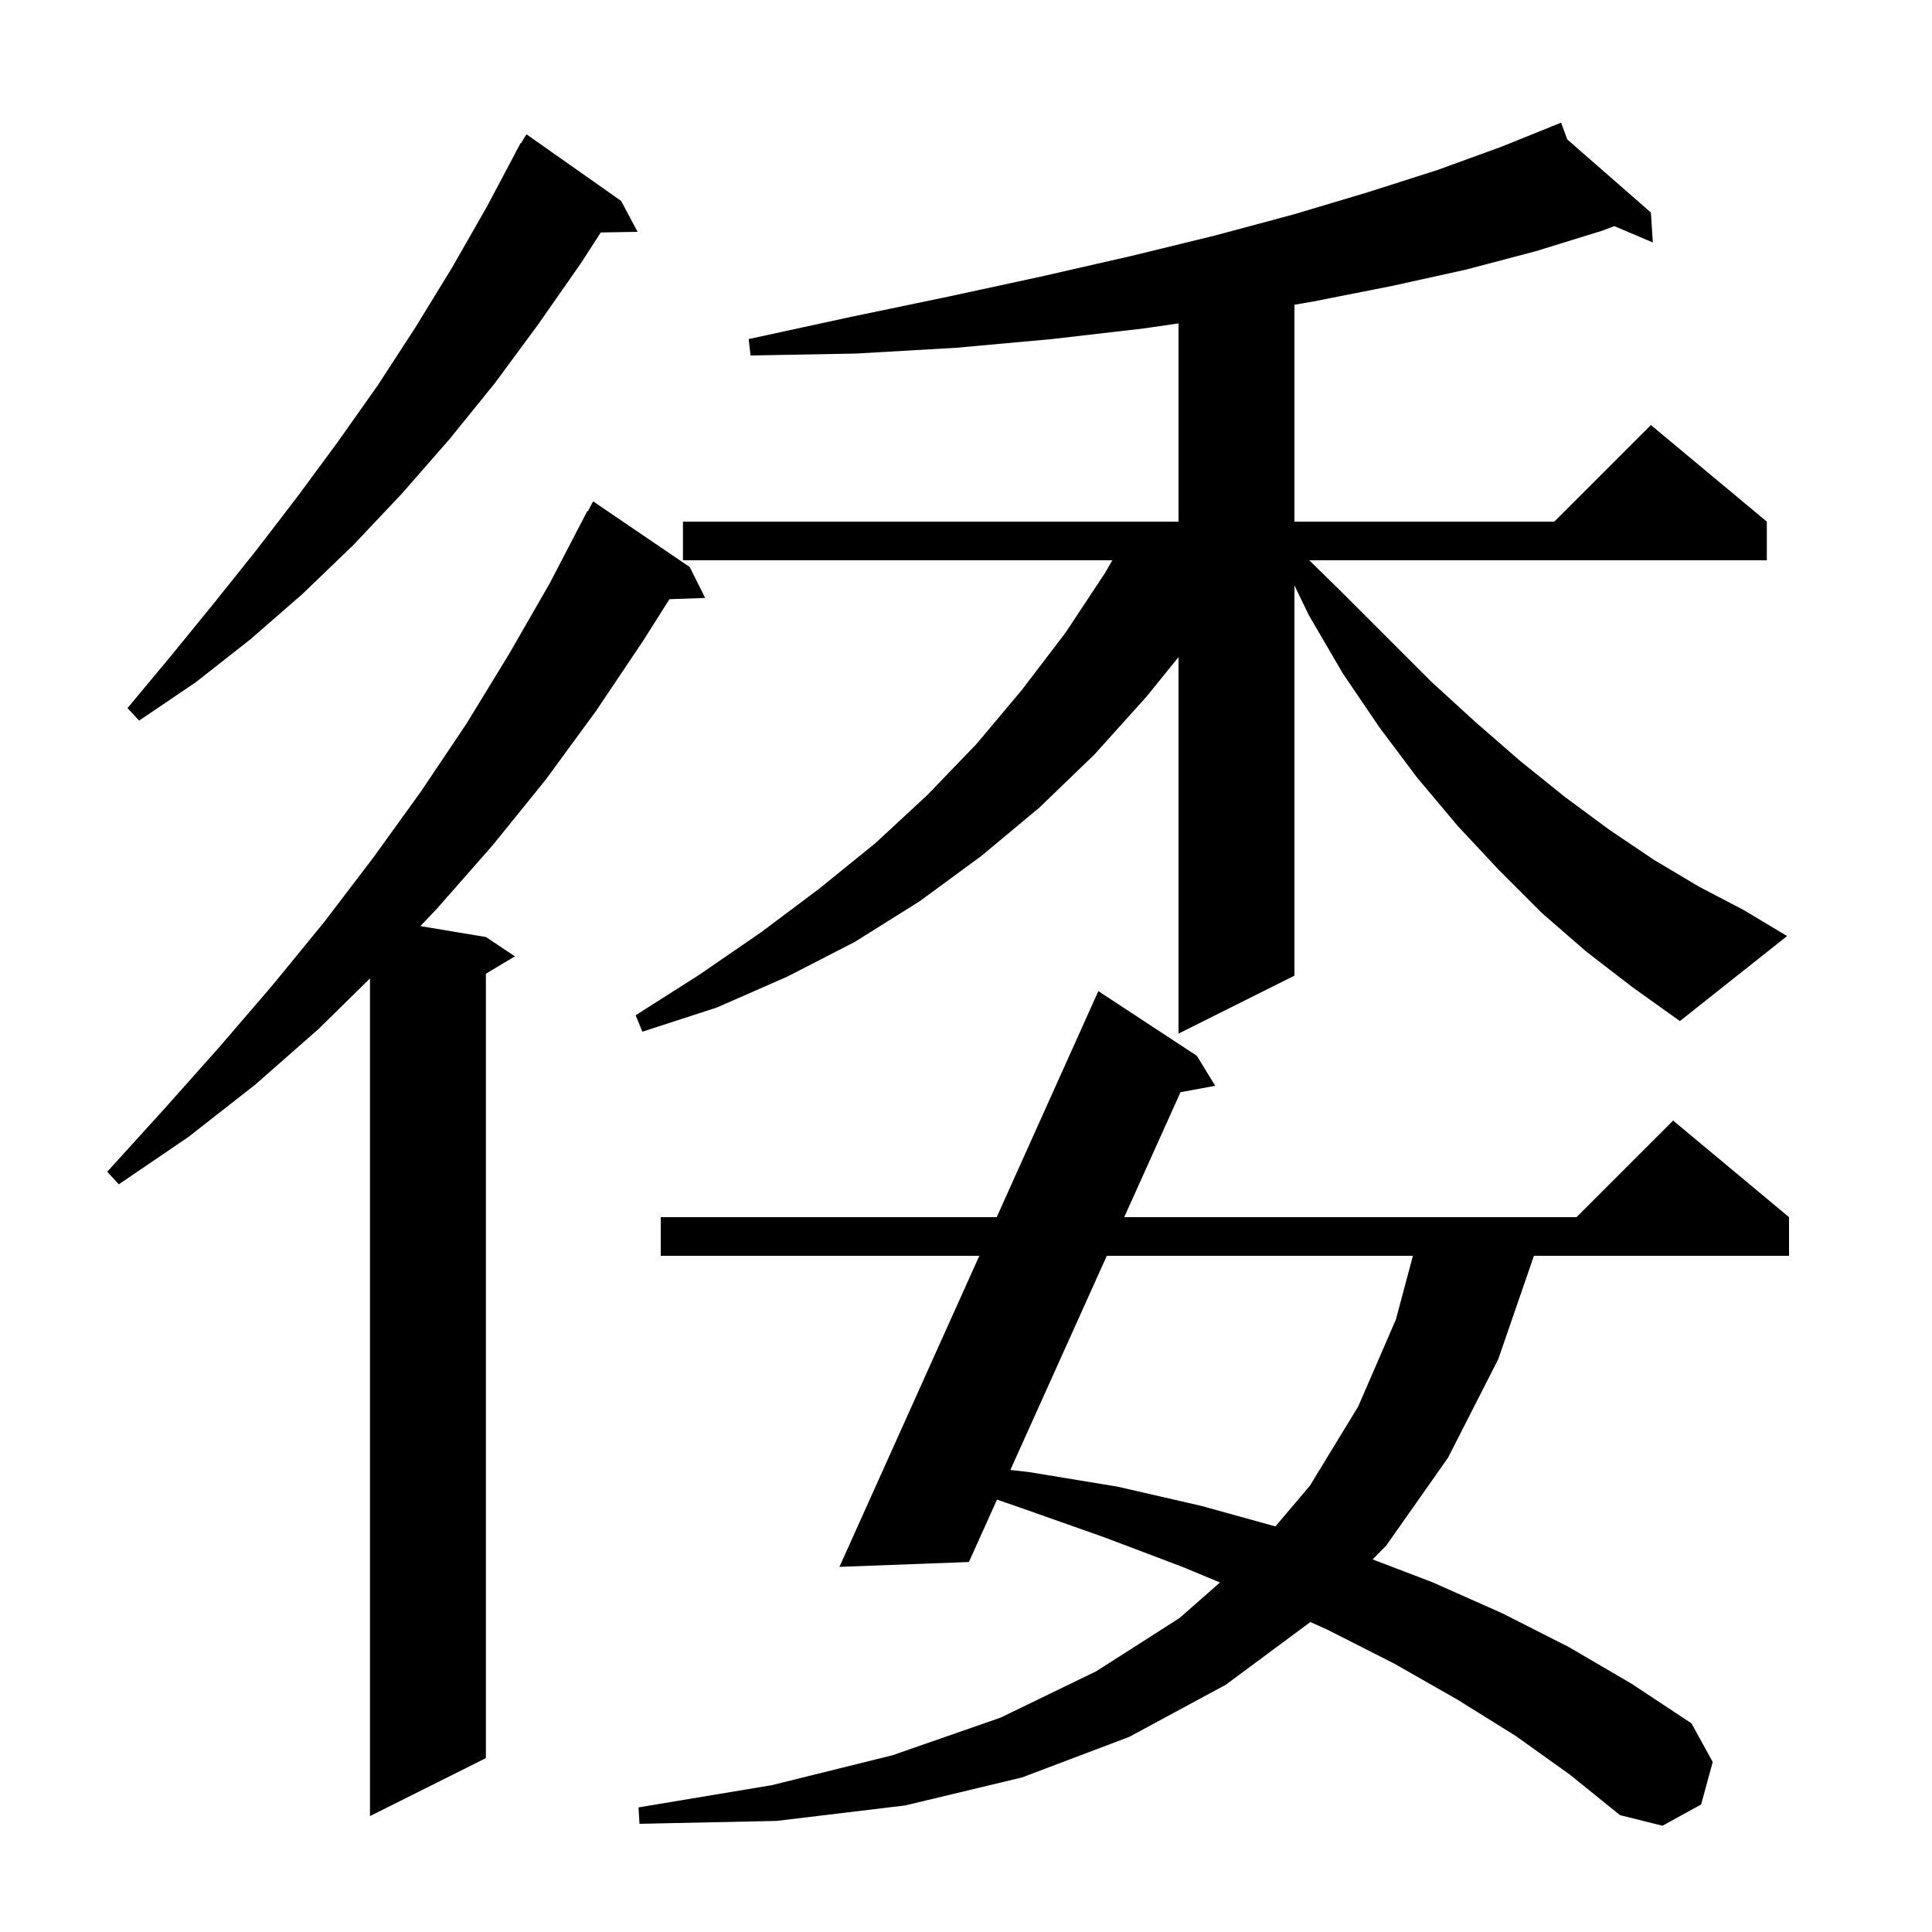 <svg xmlns="http://www.w3.org/2000/svg" xmlns:xlink="http://www.w3.org/1999/xlink" version="1.1" baseProfile="full" viewBox="0 0 200 200" width="200" height="200">
<g fill="black">
<path d="M 156.9 179.7 L 150.8 175.9 L 144.3 172.2 L 137.4 168.7 L 135.652 167.91 L 126.9 174.4 L 116.9 179.8 L 105.8 184.0 L 93.7 186.9 L 80.4 188.5 L 66.2 188.8 L 66.1 187.1 L 79.9 184.8 L 92.4 181.7 L 103.6 177.8 L 113.5 173.0 L 122.1 167.5 L 126.292 163.818 L 122.4 162.2 L 114.2 159.1 L 105.7 156.1 L 103.209 155.242 L 100.3 161.7 L 86.9 162.2 L 101.379 130.0 L 68.4 130.0 L 68.4 126.0 L 103.178 126.0 L 113.7 102.6 L 123.9 109.3 L 125.8 112.4 L 122.204 113.066 L 116.379 126.0 L 163.2 126.0 L 173.2 116.0 L 185.2 126.0 L 185.2 130.0 L 158.793 130.0 L 155.1 140.7 L 149.9 150.9 L 143.5 160.0 L 142.089 161.43 L 148.3 163.8 L 155.5 167.0 L 162.4 170.5 L 168.9 174.3 L 175.1 178.4 L 177.3 182.4 L 176.1 186.8 L 172.1 189.0 L 167.7 187.9 L 162.5 183.7 Z M 71.4 58.7 L 73.0 61.9 L 69.298 62.028 L 66.6 66.3 L 61.7 73.6 L 56.5 80.7 L 51.0 87.5 L 45.2 94.1 L 43.515 95.869 L 50.3 97.0 L 53.3 99.0 L 50.3 100.8 L 50.3 182.0 L 38.3 188.0 L 38.3 101.285 L 33.0 106.5 L 26.4 112.3 L 19.5 117.7 L 12.3 122.6 L 11.1 121.3 L 17.0 114.8 L 22.7 108.4 L 28.2 102.0 L 33.6 95.4 L 38.7 88.7 L 43.6 81.9 L 48.3 74.9 L 52.7 67.7 L 56.9 60.4 L 60.8 52.9 L 60.857 52.931 L 61.4 51.9 Z M 114.577 130.0 L 104.593 152.168 L 106.6 152.4 L 115.7 153.9 L 124.4 155.9 L 132.03 158.014 L 135.6 153.8 L 140.6 145.6 L 144.5 136.6 L 146.265 130.0 Z M 164.2 98.5 L 159.6 94.5 L 155.2 90.1 L 150.9 85.5 L 146.7 80.5 L 142.8 75.3 L 139.0 69.7 L 135.5 63.7 L 134.0 60.603 L 134.0 101.0 L 122.0 107.0 L 122.0 68.024 L 118.7 72.1 L 113.3 78.1 L 107.6 83.6 L 101.6 88.6 L 95.2 93.3 L 88.5 97.5 L 81.5 101.1 L 74.2 104.3 L 66.5 106.8 L 65.8 105.1 L 72.4 100.9 L 78.8 96.5 L 84.8 92.0 L 90.6 87.3 L 96.0 82.3 L 101.1 77.0 L 105.8 71.4 L 110.3 65.5 L 114.4 59.3 L 115.148 58.0 L 70.7 58.0 L 70.7 54.0 L 122.0 54.0 L 122.0 33.48 L 118.4 34.0 L 108.9 35.1 L 99.0 36.0 L 88.6 36.6 L 77.7 36.8 L 77.5 35.1 L 88.1 32.8 L 98.2 30.7 L 107.9 28.6 L 117.1 26.5 L 125.7 24.4 L 133.9 22.2 L 141.6 19.9 L 148.8 17.6 L 155.4 15.2 L 160.641 13.087 L 160.6 13.0 L 160.681 13.071 L 161.6 12.7 L 162.255 14.446 L 170.9 22.0 L 171.1 25.1 L 167.116 23.41 L 165.8 23.9 L 159.0 26.0 L 151.8 27.9 L 144.1 29.6 L 136.0 31.2 L 134.0 31.549 L 134.0 54.0 L 160.9 54.0 L 170.9 44.0 L 182.9 54.0 L 182.9 58.0 L 135.535 58.0 L 138.8 61.2 L 148.2 70.6 L 152.8 74.8 L 157.4 78.8 L 162.0 82.5 L 166.6 85.9 L 171.2 89.0 L 175.9 91.8 L 180.5 94.2 L 185.0 96.9 L 173.9 105.7 L 169.0 102.2 Z M 64.3 20.8 L 66.0 24.0 L 62.191 24.065 L 60.1 27.3 L 55.7 33.6 L 51.2 39.7 L 46.5 45.5 L 41.6 51.1 L 36.6 56.4 L 31.3 61.5 L 25.9 66.2 L 20.3 70.6 L 14.4 74.6 L 13.2 73.3 L 17.7 67.9 L 22.1 62.5 L 26.5 57.0 L 30.8 51.4 L 35.0 45.7 L 39.1 39.9 L 43.0 33.9 L 46.8 27.7 L 50.4 21.4 L 53.418 15.709 L 53.4 15.7 L 53.572 15.419 L 53.9 14.8 L 53.937 14.821 L 54.5 13.9 Z " />
</g>
</svg>
